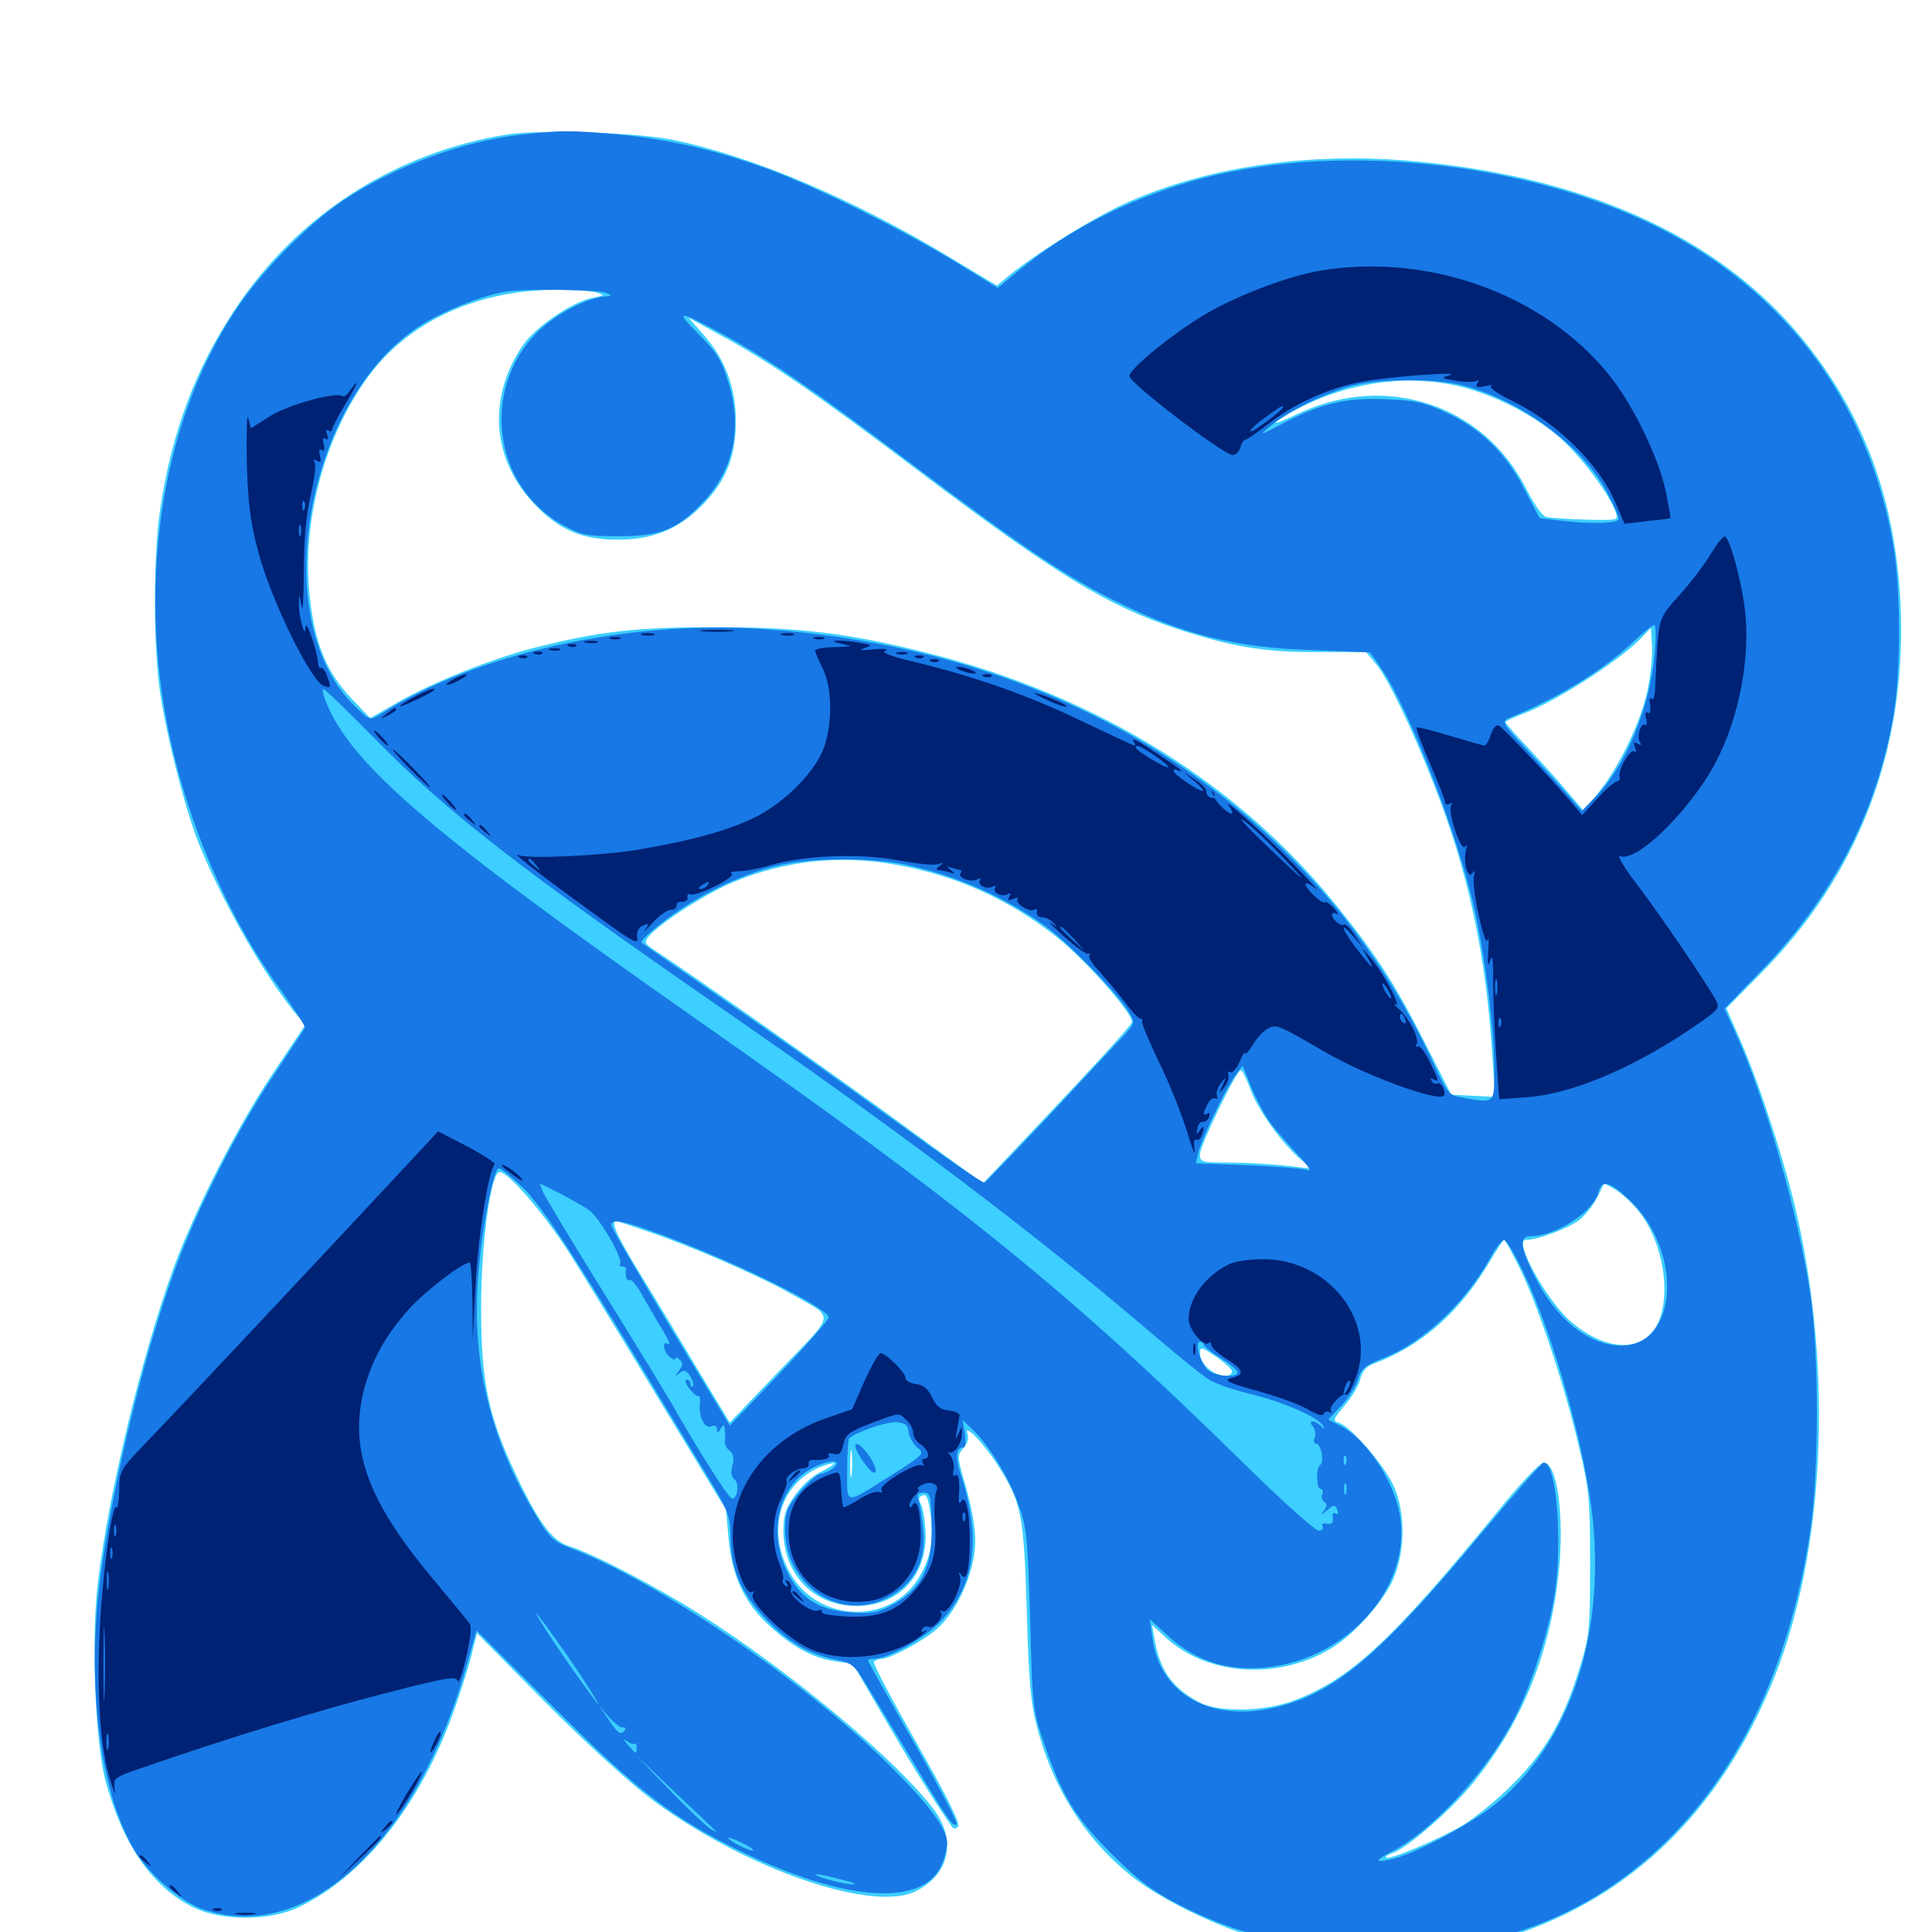 <svg xmlns="http://www.w3.org/2000/svg" viewBox="0 -1000 1000 1000">
	<path fill="#3ccfff" d="M262.891 -930.469C204.297 -921.094 153.711 -888.672 121.094 -839.062C101.172 -808.984 88.867 -776.172 83.008 -737.109C79.492 -715.039 79.297 -670.898 82.227 -646.289C84.766 -624.609 95.312 -582.617 102.539 -564.258C114.844 -533.594 136.914 -494.727 153.516 -474.805L158.008 -469.531L141.602 -444.922C123.047 -417.578 99.609 -371.289 89.062 -341.602C72.852 -296.289 56.25 -226.758 50.781 -181.836C47.07 -153.125 49.219 -97.852 54.688 -77.93C63.672 -44.922 79.102 -22.852 100.586 -12.5C115.039 -5.664 139.453 -5.664 154.297 -12.695C186.914 -28.125 215.43 -63.086 233.008 -109.18C236.719 -118.945 241.211 -133.008 243.359 -140.625L246.875 -154.688L282.031 -119.141C302.148 -98.828 325.781 -77.344 336.914 -68.945C385.156 -32.812 452.148 -9.57 474.414 -21.289C491.406 -30.078 495.117 -47.266 483.594 -63.086C464.844 -88.281 409.766 -134.375 362.305 -164.453C339.844 -178.711 307.031 -195.898 294.336 -199.805C285.547 -202.734 278.516 -212.305 266.602 -237.695C252.734 -267.188 249.023 -285.156 249.023 -323.047C249.023 -356.836 254.102 -393.359 258.594 -393.359C263.086 -393.359 281.055 -372.461 293.75 -352.93C300.781 -341.992 322.07 -307.227 341.016 -275.781L375.781 -218.555L377.148 -203.32C378.906 -183.789 385.547 -169.922 398.828 -158.008C411.133 -146.875 421.094 -141.797 432.617 -140.039L441.406 -138.867L457.422 -111.328C470.508 -88.867 482.812 -68.75 492.578 -54.688C493.555 -53.32 494.531 -53.125 495.898 -54.492C497.266 -55.859 490.43 -69.727 474.609 -97.461C461.914 -119.922 451.758 -138.867 452.344 -139.844C452.93 -140.625 454.688 -141.406 456.25 -141.406C460.742 -141.406 477.734 -150.586 484.961 -156.836C493.359 -164.258 500.977 -178.711 503.711 -192.383C506.055 -203.516 504.688 -214.648 497.656 -238.477C495.703 -245.703 495.703 -247.266 498.633 -250.391C500.781 -252.734 501.562 -255.469 500.781 -257.812C498.438 -263.867 508.789 -253.516 515.82 -242.578C528.711 -222.656 529.883 -216.992 531.445 -166.797C532.422 -129.492 533.594 -117.969 536.914 -105.469C545.117 -74.414 561.523 -48.438 584.961 -29.492C600.586 -16.797 631.25 -1.953 655.273 4.492C673.438 9.375 677.539 9.766 714.844 9.961C752.344 9.961 756.055 9.57 773.438 4.688C841.016 -14.258 890.234 -60.742 918.75 -132.617C944.141 -197.07 948.633 -287.891 930.469 -369.531C924.609 -396.094 911.523 -436.719 901.172 -460.742L893.555 -478.125L911.133 -495.898C961.719 -546.484 986.719 -611.914 983.789 -685.352C981.445 -740.82 965.039 -785.352 932.617 -825C889.062 -878.125 818.359 -909.766 726.562 -916.992C675.391 -920.898 625.195 -913.477 584.57 -895.703C567.773 -888.477 536.914 -869.336 522.07 -857.227L516.016 -852.148L491.016 -867.188C441.406 -897.07 389.453 -919.141 348.633 -927.539C330.273 -931.445 279.883 -933.008 262.891 -930.469ZM308.594 -848.633C313.086 -847.266 313.086 -847.07 306.25 -845.703C296.484 -843.945 277.148 -830.664 270.898 -821.68C252.539 -795.117 254.297 -763.477 275.391 -740.43C288.477 -725.977 300.977 -720.508 320.312 -720.703C339.062 -720.703 353.32 -726.953 366.016 -741.211C376.562 -752.93 380.859 -764.844 380.859 -782.227C380.859 -799.219 375.391 -813.867 364.648 -826.172L356.445 -835.547L372.07 -826.953C398.242 -812.891 422.461 -796.289 476.758 -755.273C546.484 -702.734 573.047 -686.523 608.984 -674.609C637.305 -665.234 654.883 -662.305 682.031 -662.5H707.031L712.109 -656.445C718.164 -649.414 731.25 -622.266 742.188 -593.945C759.961 -548.828 769.141 -506.25 772.461 -453.32L773.828 -432.227L762.5 -432.812L751.172 -433.398L738.281 -458.789C722.656 -489.648 712.695 -505.469 691.797 -531.25C640.82 -594.531 567.773 -639.844 480.469 -661.914C440.234 -672.07 414.062 -675.391 371.094 -675.391C329.492 -675.391 310.156 -673.242 276.367 -664.648C254.883 -659.18 224.609 -647.07 206.641 -636.914L191.602 -628.32L183.008 -637.305C169.336 -651.367 163.086 -666.016 160.352 -690.82C155.859 -730.469 168.555 -776.562 192.383 -807.422C213.281 -834.375 248.242 -850 288.086 -850C296.68 -850 305.859 -849.414 308.594 -848.633ZM752.93 -800.586C770.508 -796.875 791.016 -786.914 805.078 -775.391C816.016 -766.602 830.859 -747.461 835.547 -736.719C837.5 -732.031 837.305 -731.25 834.375 -731.055C826.953 -730.469 803.516 -731.641 800.195 -732.422C798.242 -733.008 793.75 -739.453 790.039 -746.875C768.164 -790.43 717.773 -807.227 672.461 -786.133C658.984 -779.688 656.445 -779.492 666.602 -785.547C692.969 -800.977 724.609 -806.641 752.93 -800.586ZM852.539 -641.797C848.828 -625.195 837.695 -602.344 826.953 -589.258L819.727 -580.273L810.742 -590.82C805.859 -596.68 796.68 -606.641 790.625 -613.281C784.375 -619.727 779.297 -625.586 779.297 -626.172C779.297 -626.758 783.398 -628.711 788.672 -630.664C805.859 -637.109 840.625 -659.57 850.586 -670.898L854.492 -675L855.078 -665.625C855.469 -660.547 854.297 -649.805 852.539 -641.797ZM463.086 -552.539C494.336 -547.07 521.875 -534.766 546.875 -515.039C561.133 -503.906 585.938 -475.977 585.938 -471.094C585.938 -469.531 566.797 -448.633 519.531 -398.828L508.789 -387.5L466.992 -417.969C432.617 -443.164 358.008 -495.703 337.891 -508.789C333.594 -511.719 333.398 -512.305 335.938 -515.43C341.602 -522.266 365.625 -537.695 379.883 -543.555C406.25 -554.492 434.375 -557.617 463.086 -552.539ZM647.07 -436.523C650.781 -426.172 662.5 -409.375 672.461 -400.586L678.711 -395.117L665.039 -396.68C657.617 -397.461 644.531 -398.242 636.328 -398.242C622.07 -398.242 621.094 -398.438 621.094 -402.539C621.094 -407.031 640.039 -446.094 642.188 -446.094C642.969 -446.094 645.117 -441.797 647.07 -436.523ZM848.047 -373.242C860.352 -358.008 865.039 -331.836 858.594 -316.211C851.562 -299.414 831.055 -299.805 811.914 -316.992C799.609 -328.516 783.398 -358.203 789.648 -358.203C796.094 -358.203 812.891 -364.648 817.969 -368.945C821.094 -371.68 825.195 -376.953 826.953 -380.664L830.273 -387.5L836.328 -384.18C839.453 -382.227 844.727 -377.344 848.047 -373.242ZM336.133 -362.305C358.008 -354.883 392.188 -340.039 408.789 -330.664C432.617 -317.188 433.203 -321.484 403.711 -290.82L377.734 -263.672L361.914 -289.844C353.32 -304.297 339.648 -327.148 331.445 -340.43C318.945 -360.938 315.82 -367.969 319.141 -367.969C319.336 -367.969 327.148 -365.43 336.133 -362.305ZM787.305 -342.188C796.68 -322.461 810.352 -281.25 817.578 -249.805C822.656 -228.516 823.047 -223.047 823.047 -190.234C823.047 -156.445 822.656 -152.93 817.578 -136.523C809.375 -109.961 800.195 -93.75 783.203 -76.758C775.195 -68.555 763.281 -58.984 756.836 -55.078C743.75 -47.461 718.945 -37.109 717.383 -38.477C716.992 -39.062 718.359 -40.039 720.703 -40.82C727.539 -42.969 748.438 -60.742 760.156 -74.414C786.719 -105.859 802.148 -142.383 806.836 -186.328C809.766 -215.234 806.055 -242.969 799.023 -242.969C797.266 -242.969 787.305 -232.617 776.367 -219.141C720.117 -150.195 698.633 -130.469 668.945 -119.531C653.711 -114.062 630.859 -113.672 621.094 -118.75C607.227 -125.977 600.781 -134.766 597.852 -150.195L596.289 -158.984L603.906 -151.953C625.195 -132.812 661.133 -130.273 688.477 -146.484C699.805 -153.125 713.672 -168.164 720.117 -180.469C727.539 -195.117 727.93 -217.578 720.898 -231.836C715.625 -242.578 699.023 -261.719 693.164 -263.477C689.648 -264.648 689.844 -265.234 696.094 -272.656C699.805 -276.953 703.516 -283.203 704.102 -286.328C705.078 -290.039 707.227 -292.773 710.547 -293.945C736.328 -303.516 756.445 -321.484 772.266 -349.023C775.391 -354.102 778.125 -358.203 778.516 -358.203C779.102 -358.203 783.008 -350.977 787.305 -342.188ZM637.695 -289.648C634.18 -284.18 621.094 -291.992 621.094 -299.609C621.094 -303.125 621.875 -302.93 629.883 -297.461C634.766 -294.141 638.281 -290.625 637.695 -289.648ZM440.82 -236.719C440.43 -233.203 440.039 -235.547 440.039 -241.992C440.039 -248.438 440.43 -251.367 440.82 -248.438C441.211 -245.508 441.211 -240.234 440.82 -236.719ZM431.055 -241.797C430.469 -241.211 427.148 -239.258 423.633 -237.5C419.922 -235.547 414.453 -230.469 411.328 -225.781C406.445 -218.945 405.469 -215.625 405.469 -207.227C405.859 -184.57 421.484 -168.75 443.359 -168.75C464.844 -168.75 479.688 -184.18 479.102 -206.25C478.906 -212.305 477.734 -219.141 476.758 -221.289C475.195 -224.023 475.391 -225.195 477.539 -225.977C479.492 -226.953 480.469 -224.609 481.641 -216.406C483.398 -201.953 481.641 -193.164 475.195 -182.812C460.742 -159.57 425.195 -160.156 410.156 -183.789C394.531 -208.398 404.883 -237.109 431.445 -242.773C431.836 -242.969 431.836 -242.383 431.055 -241.797Z"/>
	<path fill="#1878e5" d="M269.531 -930.273C238.867 -926.758 204.297 -913.867 177.734 -896.289C159.57 -884.18 135.156 -859.375 122.07 -839.648C82.031 -779.492 69.727 -691.797 90.039 -609.18C100.781 -565.43 120.508 -521.68 144.727 -488.477C152.148 -477.93 158.203 -468.75 157.812 -467.969C157.422 -467.188 149.805 -455.664 140.82 -442.188C123.047 -415.625 102.148 -374.414 90.82 -343.555C73.242 -296.094 55.273 -219.141 50.586 -171.68C45.703 -120.898 52.93 -70.508 69.336 -42.773C76.562 -30.273 93.945 -15.234 105.664 -11.523C159.18 6.25 215.82 -46.484 241.602 -138.281L246.68 -156.055L285.938 -116.992C330.273 -72.656 348.438 -58.789 383.789 -41.602C437.891 -15.43 478.125 -12.891 487.5 -34.961C489.062 -38.672 490.234 -43.75 490.234 -46.289C490.234 -53.32 480.469 -66.406 460.547 -86.133C416.016 -130.273 339.844 -181.836 294.531 -199.023C287.109 -201.758 284.18 -204.297 278.711 -213.477C253.32 -254.688 243.359 -296.875 247.852 -343.75C250 -367.773 255.664 -395.312 258.203 -395.312C259.18 -395.312 264.258 -391.211 269.727 -386.133C279.492 -377.148 294.922 -353.711 330.078 -295.703C340.039 -279.102 354.883 -254.492 363.086 -241.016C377.344 -217.578 377.93 -216.211 378.125 -203.711C378.516 -187.5 383.398 -175.977 395.703 -162.695C407.227 -150.586 417.773 -144.141 431.445 -141.211C441.211 -139.258 442.188 -138.281 448.438 -127.93C452.148 -121.875 462.305 -105.078 471.289 -90.234C490.82 -57.617 493.359 -54.102 495.117 -55.859C495.898 -56.445 485.742 -75.781 472.852 -98.438C459.766 -121.289 449.219 -140.234 449.219 -140.625C449.219 -141.016 450.781 -141.406 452.734 -141.406C459.766 -141.406 479.688 -152.734 487.5 -161.328C499.414 -174.219 504.492 -189.453 503.32 -207.812C502.734 -215.82 500.391 -227.539 498.242 -233.789C494.336 -244.727 494.531 -250.781 498.438 -250.781C499.805 -250.781 500 -253.516 499.414 -257.812L498.242 -265.039L502.93 -260.547C511.328 -252.734 521.68 -236.133 526.758 -222.266C531.445 -209.766 531.836 -205.664 533.203 -161.914C534.375 -115.82 534.57 -114.648 540.82 -96.484C549.805 -70.312 556.836 -58.789 575.977 -39.844C589.062 -26.758 596.68 -21.094 610.352 -14.062C681.641 22.461 771.68 18.555 833.984 -23.633C888.477 -60.547 923.828 -123.047 936.719 -205.859C941.602 -236.719 941.602 -299.609 936.914 -330.859C930.273 -373.438 913.672 -431.25 898.438 -465.039L892.578 -477.93L911.914 -497.852C948.633 -535.938 971.094 -579.297 979.883 -628.711C983.984 -652.344 983.984 -695.508 979.688 -719.336C966.602 -792.188 924.219 -849.219 858.398 -882.227C788.672 -917.188 688.281 -926.953 616.406 -906.055C583.203 -896.484 552.344 -880.469 528.516 -860.938L516.406 -850.977L496.094 -863.477C466.992 -881.25 422.461 -903.32 397.461 -912.5C369.922 -922.461 346.289 -927.93 319.336 -930.469C295.312 -932.617 290.43 -932.617 269.531 -930.273ZM313.477 -848.438C316.797 -847.07 316.797 -846.68 314.062 -846.68C304.492 -846.289 287.695 -837.5 278.125 -828.125C248.633 -798.438 255.273 -748.242 291.211 -728.32C300.781 -723.047 303.32 -722.461 320.312 -722.461C341.602 -722.461 350.195 -725.781 363.086 -739.258C379.492 -756.055 384.375 -777.734 377.148 -801.562C373.438 -813.672 371.094 -817.578 361.523 -827.148C348.828 -839.844 350.781 -839.648 375 -826.562C399.023 -813.281 420.312 -798.828 470.703 -760.742C529.883 -716.211 553.32 -700.391 581.445 -686.914C613.477 -671.289 641.211 -664.648 679.297 -663.477L709.18 -662.305L715.039 -653.906C729.688 -632.617 755.273 -566.016 763.477 -528.125C769.141 -501.758 773.438 -466.406 773.438 -446.875C773.438 -428.516 774.023 -428.906 757.227 -431.836C750 -433.008 749.414 -433.594 742.188 -449.219C681.25 -581.25 553.516 -664.062 394.531 -674.414C323.828 -679.102 245.703 -661.523 196.875 -630.273C191.406 -626.953 191.406 -626.953 183.594 -634.57C135.742 -681.055 160.352 -802.148 224.219 -835.352C236.914 -841.992 251.953 -847.461 261.719 -849.023C270.898 -850.586 309.57 -850.195 313.477 -848.438ZM756.836 -800.586C786.914 -792.969 818.945 -769.336 831.836 -745.117C835.156 -738.867 837.891 -732.617 837.891 -731.445C837.891 -729.102 823.438 -728.516 807.031 -730.664L796.875 -731.836L788.867 -747.07C779.297 -765.625 766.406 -778.125 748.438 -786.523C737.5 -791.602 732.422 -792.773 717.578 -793.359C696.875 -794.336 683.594 -791.211 664.062 -780.859C651.367 -774.219 651.367 -774.219 657.812 -779.688C666.406 -787.109 686.914 -797.07 700.781 -800.586C715.82 -804.102 742.773 -804.102 756.836 -800.586ZM856.445 -661.523C853.906 -633.203 841.211 -602.93 825.195 -586.914L818.75 -580.273L812.109 -587.891C808.594 -591.992 799.219 -602.344 791.211 -610.938C777.148 -626.172 776.953 -626.562 781.445 -628.516C805.664 -638.281 829.102 -652.734 844.531 -666.992C850 -672.266 855.273 -676.367 856.25 -676.562C857.031 -676.562 857.227 -669.727 856.445 -661.523ZM193.359 -618.359C230.469 -580.273 269.336 -550.195 374.023 -477.734C466.406 -413.867 534.57 -362.305 592.773 -312.695C607.812 -299.805 622.656 -287.695 625.781 -285.938C628.711 -283.984 638.672 -280.469 647.852 -278.32C665.039 -274.023 682.227 -266.406 684.766 -262.109C685.938 -260.156 685.547 -259.961 683.398 -262.109C679.883 -265.234 676.758 -265.039 679.492 -261.719C680.664 -260.352 681.25 -257.617 680.469 -255.859C679.883 -254.102 680.078 -252.734 681.25 -252.734C683.789 -252.734 685.547 -243.164 683.398 -241.797C681.055 -240.43 681.25 -229.297 683.594 -229.297C684.57 -229.297 684.961 -228.125 684.375 -226.562C683.789 -225 684.375 -223.242 685.547 -222.461C687.109 -221.484 686.914 -220.312 685.156 -217.969C683.203 -215.234 683.594 -215.43 686.719 -218.164C690.43 -221.289 691.016 -221.289 692.188 -218.555C692.773 -216.602 692.578 -215.82 691.211 -216.602C690.039 -217.383 689.453 -216.406 689.844 -214.453C690.234 -211.719 689.453 -210.938 686.719 -211.328C684.57 -211.719 683.789 -211.133 684.57 -209.961C685.156 -208.789 684.375 -207.812 682.422 -207.812C680.664 -207.812 662.695 -223.828 642.773 -243.555C553.125 -331.445 499.023 -375.391 360.156 -472.656C225.195 -567.188 182.227 -603.711 168.945 -636.133C167.383 -640.039 166.602 -643.359 167.383 -643.359C168.164 -643.359 179.883 -632.031 193.359 -618.359ZM468.164 -552.539C494.336 -547.07 518.75 -536.328 540.234 -521.289C552.734 -512.305 578.906 -485.547 584.375 -475.977C587.695 -470.312 587.5 -470.312 580.469 -462.695C576.367 -458.398 559.18 -440.039 542.188 -421.68C525 -403.516 510.352 -388.281 509.57 -387.891C508.594 -387.5 487.5 -402.148 462.5 -420.312C437.5 -438.477 398.047 -466.406 375 -482.227C351.953 -498.242 332.617 -511.523 332.031 -512.109C331.445 -512.5 334.18 -515.43 337.891 -518.555C357.031 -534.766 382.422 -547.656 405.078 -552.539C421.094 -556.055 451.758 -556.055 468.164 -552.539ZM657.422 -418.945C660.352 -415.039 666.797 -407.617 671.68 -402.344C677.344 -396.484 679.102 -393.359 676.758 -394.336C674.609 -395.117 660.742 -396.289 645.898 -396.875L618.945 -397.852L620.117 -402.93C621.68 -409.961 633.789 -435.352 638.867 -442.578L643.164 -448.438L647.656 -437.305C650.195 -431.055 654.688 -422.852 657.422 -418.945ZM304.883 -373.633C310.352 -369.727 323.047 -347.852 320.898 -345.703C320.312 -345.117 320.703 -344.531 321.875 -344.531C323.242 -344.531 324.023 -343.945 324.023 -343.164C323.438 -339.453 324.414 -336.523 325.977 -337.5C326.758 -338.086 329.883 -334.375 332.617 -329.297C335.547 -324.219 340.039 -316.211 342.969 -311.523C345.898 -306.836 347.266 -303.516 345.898 -304.297C342.578 -306.445 343.164 -300.586 346.68 -297.656C348.242 -296.289 349.609 -295.898 349.609 -296.875C349.609 -297.656 350.586 -297.461 351.953 -296.094C353.516 -294.531 353.516 -293.164 351.367 -290.43C349.023 -287.305 349.023 -287.109 351.562 -289.258C354.102 -291.211 355.078 -290.82 357.227 -287.695C358.594 -285.352 359.18 -283.008 358.594 -282.422C358.008 -281.836 357.422 -282.422 357.422 -283.594C357.422 -284.961 356.445 -285.938 355.469 -285.938C354.297 -285.938 354.883 -283.789 356.836 -281.25C358.789 -278.711 360.938 -276.953 361.523 -277.344C362.109 -277.734 362.5 -275.977 362.305 -273.633C361.523 -266.797 364.648 -260.352 368.164 -261.719C369.922 -262.5 371.094 -261.914 371.094 -260.352C371.094 -258.203 371.68 -258.203 373.047 -260.547C374.609 -263.086 375 -262.891 375.195 -259.57C375.391 -257.422 375.391 -254.688 375.195 -253.516C375 -252.344 376.172 -250.195 377.734 -249.023C379.688 -247.461 380.078 -245.117 379.102 -241.406C378.125 -237.891 378.516 -235.547 380.273 -234.18C383.008 -232.031 381.445 -222.852 378.516 -224.609C376.172 -226.172 363.086 -246.68 350.586 -268.359C345.508 -277.539 327.93 -306.055 311.914 -331.836C295.898 -357.617 282.031 -380.664 281.055 -383.008L279.297 -387.5L289.648 -382.422C295.117 -379.492 302.148 -375.586 304.883 -373.633ZM842.773 -379.492C871.289 -353.32 868.945 -303.516 839.258 -303.516C821.875 -303.516 804.102 -318.164 792.969 -342.188C786.719 -355.273 786.523 -360.156 792.383 -360.156C805.273 -360.156 824.805 -372.852 827.344 -382.812C829.102 -389.453 832.812 -388.672 842.773 -379.492ZM343.945 -360.352C382.031 -346.094 427.539 -323.633 428.906 -318.164C429.297 -317.188 417.773 -304.102 403.516 -289.062L377.734 -262.109L347.07 -312.891C330.273 -340.82 316.406 -364.648 316.406 -365.82C316.406 -369.531 323.047 -368.164 343.945 -360.352ZM788.672 -341.211C804.492 -307.812 820.508 -250.195 824.414 -213.867C830.664 -152.734 812.305 -98.047 775 -66.992C762.891 -56.836 735.156 -41.797 721.875 -38.086C711.328 -35.352 710.742 -36.719 720.312 -41.602C740.234 -51.758 766.992 -80.078 781.836 -106.836C791.211 -123.438 801.953 -155.664 804.883 -176.172C808.789 -204.492 805.469 -242.969 799.023 -242.969C798.047 -242.969 782.812 -225.586 765.234 -204.492C717.188 -146.875 693.945 -126.367 666.406 -117.969C630.078 -106.641 600.586 -121.094 596.484 -152.148L595.117 -161.914L604.297 -153.516C619.727 -139.258 637.891 -134.18 659.766 -137.5C700.781 -144.141 731.055 -180.859 724.414 -216.602C721.094 -233.984 707.422 -254.688 694.336 -261.719L687.5 -265.234L694.141 -272.266C697.656 -275.977 701.758 -282.227 702.93 -285.938C704.688 -291.797 706.641 -293.359 716.211 -297.07C736.523 -305.078 758.398 -325.586 771.289 -348.828C774.023 -353.906 777.344 -358.203 778.516 -358.203C779.688 -358.203 784.18 -350.586 788.672 -341.211ZM623.047 -304.102C623.047 -303.125 626.953 -300 631.836 -297.07C636.719 -293.945 640.625 -290.625 640.625 -289.648C640.625 -286.523 627.734 -287.695 624.609 -291.406C620.898 -295.703 618.359 -305.469 621.094 -305.469C622.07 -305.469 623.047 -304.883 623.047 -304.102ZM373.047 -264.258C373.047 -265.234 372.266 -266.797 371.094 -267.383C370.117 -267.969 369.141 -267.773 369.141 -266.602C369.141 -265.625 370.117 -264.062 371.094 -263.477C372.266 -262.891 373.047 -263.086 373.047 -264.258ZM470.312 -258.594C470.703 -255.859 472.852 -252.344 475 -250.586C478.711 -247.656 478.125 -247.07 461.523 -236.523C436.719 -220.898 438.477 -220.703 438.477 -238.867C438.477 -247.461 439.062 -254.883 439.453 -255.469C442.773 -258.594 458.789 -264.258 463.867 -263.867C468.555 -263.477 469.922 -262.5 470.312 -258.594ZM696.68 -242.578C696.094 -241.016 695.508 -241.602 695.508 -243.75C695.312 -245.898 695.898 -247.07 696.484 -246.289C697.07 -245.703 697.266 -243.945 696.68 -242.578ZM430.664 -239.648C428.516 -238.281 425.977 -237.109 424.805 -237.109C422.07 -237.109 411.523 -225.977 408.398 -220.117C405.078 -213.672 405.859 -200 409.961 -191.211C418.555 -172.656 438.672 -164.258 456.445 -171.68C471.875 -178.125 479.492 -190.82 477.93 -207.617C477.344 -213.672 476.367 -220.508 475.586 -223.047C474.414 -226.562 475 -227.344 477.93 -227.344C481.641 -227.344 481.836 -225.781 482.227 -210.742C482.812 -188.281 476.758 -176.953 460.156 -168.359C453.906 -165.234 450 -164.648 440.039 -165.43C423.633 -166.602 414.258 -172.852 407.422 -186.523C396.875 -208.008 403.516 -232.617 422.266 -241.016C431.055 -244.922 436.523 -244.141 430.664 -239.648ZM684.961 -232.812C685.352 -233.984 685.352 -236.328 684.961 -237.695C684.375 -238.867 683.984 -237.891 683.984 -235.156C683.984 -232.422 684.375 -231.445 684.961 -232.812ZM696.68 -226.953C696.094 -225.586 695.703 -226.562 695.703 -229.297C695.703 -232.031 696.094 -233.008 696.68 -231.836C697.07 -230.469 697.07 -228.125 696.68 -226.953ZM695.312 -220.508C695.312 -221.68 694.336 -223.828 693.359 -225.391C692.383 -226.953 691.406 -227.539 691.406 -226.367C691.406 -225.391 692.383 -223.047 693.359 -221.484C694.336 -219.922 695.312 -219.531 695.312 -220.508ZM295.703 -140.039C303.906 -127.93 310.156 -117.969 309.766 -117.969C308.789 -117.969 286.523 -149.609 280.273 -159.961C273.047 -171.484 280.859 -161.523 295.703 -140.039ZM322.461 -105.859C323.633 -106.055 324.023 -105.469 323.242 -104.297C321.484 -101.562 319.336 -103.125 314.453 -110.742L310.156 -116.992L315.234 -111.133C318.164 -108.008 321.289 -105.469 322.461 -105.859ZM328.516 -97.461C328.906 -98.047 329.492 -97.07 329.492 -95.508C329.492 -91.797 329.492 -91.797 325 -96.875C322.656 -99.609 322.461 -100.391 324.414 -98.828C326.172 -97.656 327.93 -96.875 328.516 -97.461ZM371.094 -51.758C371.68 -51.367 370.312 -51.953 368.164 -53.125C366.016 -54.297 356.445 -63.281 346.68 -73.438L329.102 -91.602L349.609 -72.07C360.938 -61.328 370.508 -52.344 371.094 -51.758ZM389.844 -42.188C388.867 -41.406 376.953 -47.266 376.953 -48.633C376.953 -49.219 380.078 -48.047 383.789 -46.289C387.5 -44.531 390.234 -42.773 389.844 -42.188ZM402.344 -37.891C400.781 -38.867 398.633 -39.844 397.461 -39.844C396.484 -39.844 396.875 -38.867 398.438 -37.891C400 -36.914 402.344 -35.938 403.32 -35.938C404.492 -35.938 403.906 -36.914 402.344 -37.891ZM412.109 -33.984C410.547 -34.961 408.398 -35.938 407.227 -35.938C406.25 -35.938 406.641 -34.961 408.203 -33.984C409.766 -33.008 412.109 -32.031 413.086 -32.031C414.258 -32.031 413.672 -33.008 412.109 -33.984ZM435.547 -27.148C441.406 -25.781 444.141 -24.609 441.406 -24.609C436.719 -24.609 418.945 -29.492 422.852 -29.883C424.023 -29.883 429.688 -28.711 435.547 -27.148ZM462.5 -22.852C465.43 -23.242 462.891 -23.633 457.031 -23.633C451.172 -23.633 448.633 -23.242 451.758 -22.852C454.688 -22.461 459.375 -22.461 462.5 -22.852ZM444.727 -246.68C446.68 -243.359 449.414 -239.844 450.781 -238.672C454.883 -235.156 453.516 -241.797 449.023 -247.656C443.555 -254.688 440.43 -254.102 444.727 -246.68Z"/>
	<path fill="#002274" d="M683.594 -859.961C667.383 -857.227 642.383 -847.852 625.781 -838.477C608.984 -828.906 585.156 -809.766 584.57 -805.469C583.984 -802.148 633.398 -764.453 638.086 -764.453C639.648 -764.453 641.406 -766.211 641.992 -768.359C642.578 -770.508 643.75 -772.266 644.336 -772.266C645.117 -772.266 650.586 -775.977 656.641 -780.664C670.117 -791.211 687.5 -799.023 704.492 -802.344C718.359 -805.078 758.594 -808.008 750 -805.664C745.703 -804.492 746.094 -804.102 753.516 -802.93C758.203 -802.148 762.891 -802.148 764.062 -802.734C765.43 -803.711 765.625 -803.125 764.648 -801.562C763.477 -799.609 764.453 -799.219 768.75 -800.195C771.875 -800.781 773.242 -800.977 771.875 -800.195C770.312 -799.609 774.609 -796.484 782.617 -792.578C805.859 -781.25 828.125 -759.375 836.328 -739.453L840.82 -728.906L852.539 -730.273C858.984 -730.859 864.453 -731.641 864.648 -731.836C864.844 -732.031 863.672 -738.477 862.109 -745.898C858.594 -763.086 844.922 -791.211 832.422 -806.445C798.633 -847.852 739.453 -869.141 683.594 -859.961ZM738.867 -808.008C741.211 -808.398 739.258 -808.789 734.375 -808.789C729.492 -808.789 727.539 -808.398 730.078 -808.008C732.422 -807.617 736.328 -807.617 738.867 -808.008ZM711.523 -806.055C712.695 -806.641 711.719 -807.031 708.984 -807.031C706.25 -807.031 705.273 -806.641 706.641 -806.055C707.812 -805.664 710.156 -805.664 711.523 -806.055ZM664.062 -789.258C664.062 -787.695 648.047 -775.781 647.266 -776.758C646.68 -777.148 650 -780.469 654.688 -783.789C662.695 -789.648 664.062 -790.43 664.062 -789.258ZM181.055 -797.656C179.492 -795.508 177.93 -794.336 177.344 -794.922C174.609 -797.461 149.414 -790.625 140.039 -784.766L129.883 -778.32L128.516 -783.594C127.734 -786.523 127.539 -776.562 127.734 -761.523C128.32 -739.844 129.492 -730.078 133.594 -714.648C139.844 -690.43 160.938 -647.266 167.383 -645.117C171.289 -643.75 171.484 -643.945 169.531 -649.414C168.555 -652.539 166.992 -654.688 166.211 -654.297C165.43 -653.711 164.844 -654.883 164.648 -656.641C164.258 -662.891 158.594 -679.492 158.203 -675.586C157.812 -672.266 157.617 -672.461 156.25 -676.562C155.469 -679.297 154.688 -684.18 154.688 -687.305C154.883 -692.773 154.883 -692.773 156.055 -686.328C156.641 -682.617 157.227 -690.43 157.227 -703.906C157.227 -720.312 158.398 -733.203 160.742 -743.359C162.695 -751.758 163.672 -759.57 162.891 -760.742C161.914 -762.305 162.305 -762.5 164.062 -761.523C166.016 -760.352 166.406 -760.938 165.625 -764.062C164.844 -766.797 165.234 -767.969 166.602 -766.992C167.773 -766.211 168.164 -767.383 167.578 -769.922C166.797 -772.656 167.188 -773.828 168.555 -772.852C169.922 -772.07 170.117 -772.852 169.336 -775C168.555 -776.953 168.75 -777.93 169.922 -777.148C171.094 -776.562 171.875 -776.758 171.875 -777.539C171.875 -778.516 174.805 -784.375 178.516 -790.43C185.156 -801.367 186.523 -805.469 181.055 -797.656ZM157.617 -736.719C157.031 -735.156 156.445 -735.742 156.445 -737.891C156.25 -740.039 156.836 -741.211 157.422 -740.43C158.008 -739.844 158.203 -738.086 157.617 -736.719ZM155.664 -723.047C155.078 -721.68 154.688 -722.656 154.688 -725.391C154.688 -728.125 155.078 -729.102 155.664 -727.93C156.055 -726.562 156.055 -724.219 155.664 -723.047ZM885.352 -713.086C882.031 -707.422 874.609 -697.852 868.945 -691.602C858.008 -679.297 858.398 -680.859 856.836 -646.094C856.641 -640.039 855.859 -636.914 854.883 -638.281C853.906 -639.453 853.516 -638.281 854.102 -635.156C854.492 -631.836 854.102 -630.273 852.93 -631.055C851.758 -631.836 851.367 -630.664 851.953 -628.125C852.734 -625.781 852.344 -624.219 851.562 -624.805C849.219 -626.172 847.07 -618.555 848.828 -615.82C849.805 -614.258 849.414 -614.062 847.656 -615.039C845.703 -616.211 845.312 -615.82 846.289 -613.281C847.07 -611.328 846.875 -610.352 845.703 -611.133C843.75 -612.305 837.5 -601.758 838.281 -598.047C838.672 -596.68 838.086 -595.703 836.914 -595.508C835.938 -595.508 831.25 -591.602 826.953 -586.914L818.945 -578.125L812.305 -585.938C801.367 -598.633 778.516 -622.656 776.172 -624.219C774.609 -625.195 773.047 -623.633 771.68 -619.922C770.703 -616.602 769.141 -614.062 768.359 -614.062C767.773 -614.062 759.766 -616.406 750.586 -619.141C741.602 -621.875 733.789 -623.828 733.203 -623.438C732.812 -623.047 735.938 -614.453 740.234 -604.688C744.531 -594.727 748.047 -585.742 748.047 -584.57C748.047 -583.594 749.023 -583.203 750.391 -583.984C751.758 -584.766 751.953 -584.57 751.172 -583.203C749.023 -579.883 756.25 -558.789 758.398 -561.719C759.375 -563.477 759.57 -562.695 758.789 -559.961C757.227 -553.906 759.766 -544.531 762.109 -548.047C763.477 -549.805 763.672 -549.414 762.891 -546.68C762.305 -544.531 763.281 -535.156 765.43 -526.172C767.578 -516.406 769.336 -511.133 769.922 -513.477C770.508 -515.625 770.703 -513.086 770.312 -507.617C769.922 -500.391 770.117 -499.219 771.289 -502.734C772.461 -506.25 772.852 -504.102 772.852 -494.922C772.656 -487.891 773.438 -470.703 774.219 -456.641L775.977 -431.055L789.844 -432.031C812.695 -433.594 843.555 -446.289 874.414 -466.992C889.258 -476.953 890.43 -478.125 888.281 -482.031C883.984 -490.234 858.789 -527.148 847.07 -542.578C840.234 -551.367 836.719 -557.617 838.672 -556.836C846.68 -553.711 871.289 -577.148 885.352 -600.586C898.633 -623.047 905.664 -654.492 903.516 -680.859C902.344 -695.508 895.898 -720.312 892.969 -722.266C891.992 -722.852 888.672 -718.555 885.352 -713.086ZM774.805 -485.742C774.219 -483.789 773.828 -485.352 773.828 -489.062C773.828 -492.773 774.219 -494.336 774.805 -492.578C775.195 -490.625 775.195 -487.5 774.805 -485.742ZM776.758 -469.141C776.172 -467.578 775.586 -468.164 775.586 -470.312C775.391 -472.461 775.977 -473.633 776.562 -472.852C777.148 -472.266 777.344 -470.508 776.758 -469.141ZM363.867 -673.242C359.766 -673.633 363.086 -674.023 371.094 -674.023C379.102 -674.023 382.422 -673.633 378.516 -673.242C374.414 -672.852 367.773 -672.852 363.867 -673.242ZM332.617 -671.289C330.664 -671.875 331.836 -672.266 334.961 -672.266C338.281 -672.266 339.648 -671.875 338.477 -671.289C337.109 -670.898 334.375 -670.898 332.617 -671.289ZM404.883 -671.289C402.93 -671.875 404.102 -672.266 407.227 -672.266C410.547 -672.266 411.914 -671.875 410.742 -671.289C409.375 -670.898 406.641 -670.898 404.883 -671.289ZM316.016 -669.336C314.648 -669.922 315.625 -670.312 318.359 -670.312C321.094 -670.312 322.07 -669.922 320.898 -669.336C319.531 -668.945 317.188 -668.945 316.016 -669.336ZM421.484 -669.336C420.117 -669.922 421.094 -670.312 423.828 -670.312C426.562 -670.312 427.539 -669.922 426.367 -669.336C425 -668.945 422.656 -668.945 421.484 -669.336ZM303.32 -667.383C301.367 -667.969 302.539 -668.359 305.664 -668.359C308.984 -668.359 310.352 -667.969 309.18 -667.383C307.812 -666.992 305.078 -666.992 303.32 -667.383ZM435.547 -666.797C441.992 -665.43 441.602 -665.43 432.227 -665.039C426.562 -665.039 421.875 -664.062 421.875 -663.281C421.875 -662.5 423.633 -658.398 425.781 -654.102C430.664 -644.531 431.055 -626.367 426.562 -613.281C422.461 -601.172 406.641 -584.961 391.211 -577.148C377.344 -570.312 358.789 -565.039 331.055 -560.352C311.914 -557.031 272.656 -555.273 268.359 -557.422C263.672 -559.766 279.297 -547.461 302.539 -530.664C326.172 -513.281 330.273 -510.742 329.883 -514.062C329.297 -517.773 330.273 -519.922 333.203 -521.094C335.938 -522.266 336.133 -521.875 333.984 -518.945C332.617 -516.992 334.375 -518.555 337.695 -522.266C341.016 -525.977 345.312 -529.102 347.266 -529.102C349.023 -529.102 350.391 -530.078 350.195 -531.25C350 -532.617 351.172 -533.398 353.125 -533.203C354.883 -533.203 356.25 -534.18 355.859 -535.547C355.664 -537.109 356.25 -537.695 357.227 -537.109C358.203 -536.328 364.062 -538.281 369.922 -541.211C375.977 -544.141 379.883 -547.07 378.711 -547.852C377.539 -548.438 379.102 -549.023 382.227 -549.023C385.156 -549.023 392.969 -550.391 399.414 -552.344C417.188 -557.422 445.117 -558.398 465.039 -554.688C474.414 -552.93 483.594 -551.953 485.547 -552.734C488.672 -553.711 488.672 -553.516 486.328 -551.758C484.57 -550.586 484.375 -549.609 485.742 -549.609C486.914 -549.609 489.648 -549.023 491.602 -548.438C494.531 -547.461 494.727 -547.656 492.188 -549.609C489.648 -551.562 489.844 -551.758 492.773 -550.781C494.727 -550.195 496.875 -549.609 497.266 -549.609C497.852 -549.609 497.852 -548.828 497.07 -547.852C495.703 -545.508 503.125 -542.969 506.055 -544.922C507.422 -545.703 507.812 -545.508 507.227 -544.336C505.664 -541.797 511.133 -539.258 514.062 -541.211C515.234 -541.797 515.625 -541.406 515.039 -540.43C513.477 -537.891 518.945 -535.352 521.875 -537.305C523.242 -538.086 523.438 -537.5 522.461 -535.938C521.289 -533.984 521.68 -533.594 524.609 -534.766C526.562 -535.547 527.539 -535.547 526.758 -534.766C524.805 -532.812 532.812 -527.539 535.156 -529.102C536.328 -529.883 536.914 -529.297 536.719 -527.734C536.328 -526.367 537.695 -525.195 539.453 -525.195C541.406 -525.195 543.945 -523.828 545.312 -522.266C547.461 -519.922 547.266 -519.922 543.945 -522.266C541.797 -523.633 544.922 -520.508 550.781 -515.234C556.641 -509.961 562.305 -505.859 563.477 -506.25C564.453 -506.641 564.844 -506.25 563.867 -505.469C563.086 -504.688 565.43 -500.781 569.141 -497.07C572.656 -493.164 578.711 -485.938 582.617 -480.859C586.328 -475.781 589.844 -472.266 590.43 -472.656C591.016 -473.242 591.406 -472.461 591.211 -471.094C591.016 -469.727 595.117 -460.156 600 -450C605.078 -439.844 611.328 -424.023 614.258 -414.844C616.992 -405.664 618.75 -401.172 618.359 -404.688C617.773 -408.203 617.969 -410.742 618.945 -410.156C619.922 -409.57 621.289 -410.352 621.875 -412.109C623.633 -416.797 623.242 -418.164 620.898 -414.844C619.336 -412.5 619.141 -412.695 619.727 -415.82C620.117 -417.969 621.289 -419.531 622.461 -419.336C623.633 -419.141 625.195 -420.117 625.781 -421.875C626.367 -423.438 626.172 -424.219 625 -423.633C622.461 -422.07 622.461 -423.828 625.195 -428.711C626.172 -430.859 627.93 -432.031 628.906 -431.445C630.078 -430.859 630.273 -431.445 629.883 -432.812C629.297 -434.375 630.273 -437.109 631.836 -439.258C634.766 -442.969 634.961 -442.969 632.812 -438.281C630.664 -433.594 630.859 -433.594 633.789 -437.305C635.352 -439.453 636.328 -442.188 635.742 -443.75C635.352 -445.117 635.742 -445.703 636.719 -445.117C637.891 -444.336 640.039 -446.875 641.602 -450.391C643.164 -453.906 644.336 -456.055 644.531 -454.883C644.531 -453.906 646.289 -455.664 648.438 -459.18C650.391 -462.5 653.906 -466.406 656.25 -467.578C660.742 -469.922 660.938 -469.922 686.523 -455.078C707.227 -443.164 743.945 -429.688 747.266 -432.812C748.828 -434.375 745.898 -440.234 744.141 -439.258C743.164 -438.672 741.797 -439.258 741.016 -440.43C740.234 -441.992 740.43 -442.188 741.797 -441.406C745.117 -439.453 744.727 -440.82 739.844 -450.781C737.5 -455.664 734.766 -458.984 733.789 -458.398C732.617 -457.812 732.422 -458.203 733.203 -459.375C734.961 -462.109 729.297 -473.242 723.828 -477.93C721.68 -479.883 720.898 -480.859 722.461 -480.078C725.586 -478.516 715.82 -496.68 709.375 -504.297L704.883 -509.57L708.203 -503.711C712.305 -496.68 709.961 -498.828 701.562 -509.766C694.141 -519.531 693.164 -523.828 700.391 -515.43L705.469 -509.57L701.172 -516.016C698.828 -519.531 696.289 -522.07 695.703 -521.484C694.336 -520.117 689.453 -524.023 689.453 -526.562C689.453 -527.539 690.625 -527.734 691.992 -526.953C693.164 -526.172 692.578 -527.344 690.625 -529.688C688.477 -532.031 686.328 -533.594 685.938 -533.008C684.57 -531.641 675.781 -539.844 675.781 -542.383C675.781 -543.555 678.125 -542.383 681.25 -539.844C684.18 -537.109 679.102 -542.773 669.922 -552.344C654.297 -568.555 630.664 -589.648 636.523 -582.227C637.891 -580.469 638.281 -578.906 637.305 -578.906C634.961 -578.906 627.539 -586.719 628.516 -588.086C628.906 -588.672 628.516 -589.648 627.734 -590.234C626.953 -591.016 626.953 -590.43 627.93 -588.867C628.906 -587.109 628.516 -586.523 626.758 -587.109C625.195 -587.695 624.219 -589.062 624.414 -590.234C624.805 -591.406 622.07 -594.336 618.555 -596.484L612.305 -600.781L618.164 -595.703C621.484 -592.969 623.438 -590.625 622.461 -590.625C620.117 -590.625 607.422 -599.219 607.422 -600.977C607.422 -601.953 608.398 -601.953 609.375 -601.367C610.547 -600.781 611.328 -600.586 611.328 -600.977C611.328 -601.758 607.031 -604.688 590.82 -615.234C587.695 -617.188 585.742 -617.773 586.523 -616.602C587.5 -615.234 587.695 -614.062 587.305 -614.062C586.719 -614.062 574.609 -619.727 560.352 -626.562C532.422 -640.039 505.078 -649.609 474.023 -657.227C460.547 -660.352 455.859 -662.305 458.398 -663.281C460.352 -664.062 457.617 -664.453 452.148 -663.867C445.703 -663.281 444.141 -663.477 447.266 -664.453C451.758 -666.016 451.562 -666.211 444.336 -667.383C433.984 -669.141 426.758 -668.555 435.547 -666.797ZM597.656 -608.984C601.953 -606.055 605.078 -603.32 604.688 -602.93C603.711 -601.953 587.891 -611.523 587.891 -613.086C587.891 -614.844 590.039 -614.062 597.656 -608.984ZM663.086 -557.227C679.883 -539.648 676.367 -542.383 654.297 -563.477C645.117 -572.266 640.43 -577.539 643.555 -575.391C646.875 -573.242 655.664 -565.039 663.086 -557.227ZM440.039 -559.961C442.383 -560.352 440.43 -560.742 435.547 -560.742C430.664 -560.742 428.711 -560.352 431.25 -559.961C433.594 -559.57 437.5 -559.57 440.039 -559.961ZM463.477 -558.008C464.648 -558.594 463.672 -558.984 460.938 -558.984C458.203 -558.984 457.227 -558.594 458.594 -558.008C459.766 -557.617 462.109 -557.617 463.477 -558.008ZM472.07 -556.25C472.852 -556.836 471.68 -557.422 469.531 -557.227C467.383 -557.227 466.797 -556.641 468.359 -556.055C469.727 -555.469 471.484 -555.664 472.07 -556.25ZM277.539 -552.148C280.078 -549.023 279.883 -548.828 276.953 -551.367C273.633 -553.906 272.656 -555.469 274.219 -555.469C274.609 -555.469 276.172 -553.906 277.539 -552.148ZM366.211 -541.797C365.625 -540.82 363.867 -539.844 362.695 -539.844C361.328 -539.844 361.523 -540.625 363.281 -541.797C366.992 -544.141 367.773 -544.141 366.211 -541.797ZM688.477 -530.078C687.891 -531.25 686.914 -532.031 686.328 -532.031C685.938 -532.031 685.547 -531.25 685.547 -530.078C685.547 -529.102 686.523 -528.125 687.695 -528.125C688.672 -528.125 689.062 -529.102 688.477 -530.078ZM555.859 -514.062L561.523 -507.617L555.273 -513.281C549.219 -518.75 547.852 -520.312 549.414 -520.312C549.805 -520.312 552.539 -517.383 555.859 -514.062ZM718.75 -487.109C719.922 -484.961 720.312 -483.203 719.922 -483.203C719.336 -483.203 717.969 -484.961 716.797 -487.109C715.625 -489.258 715.234 -491.016 715.625 -491.016C716.211 -491.016 717.578 -489.258 718.75 -487.109ZM727.344 -472.266C727.93 -470.703 727.734 -469.922 726.562 -470.508C725.391 -471.094 724.609 -472.461 724.609 -473.633C724.609 -476.367 725.977 -475.781 727.344 -472.266ZM294.531 -665.43C292.969 -666.016 293.555 -666.602 295.703 -666.602C297.852 -666.797 299.023 -666.211 298.242 -665.625C297.656 -665.039 295.898 -664.844 294.531 -665.43ZM284.766 -663.477C283.398 -664.062 284.375 -664.453 287.109 -664.453C289.844 -664.453 290.82 -664.062 289.648 -663.477C288.281 -663.086 285.938 -663.086 284.766 -663.477ZM276.953 -661.523C275.391 -662.109 275.977 -662.695 278.125 -662.695C280.273 -662.891 281.445 -662.305 280.664 -661.719C280.078 -661.133 278.32 -660.938 276.953 -661.523ZM464.453 -661.523C463.086 -662.109 464.062 -662.5 466.797 -662.5C469.531 -662.5 470.508 -662.109 469.336 -661.523C467.969 -661.133 465.625 -661.133 464.453 -661.523ZM269.141 -659.57C267.578 -660.156 268.164 -660.742 270.312 -660.742C272.461 -660.938 273.633 -660.352 272.852 -659.766C272.266 -659.18 270.508 -658.984 269.141 -659.57ZM474.219 -659.57C472.656 -660.156 473.242 -660.742 475.391 -660.742C477.539 -660.938 478.711 -660.352 477.93 -659.766C477.344 -659.18 475.586 -658.984 474.219 -659.57ZM482.031 -657.617C480.469 -658.203 481.055 -658.789 483.203 -658.789C485.352 -658.984 486.523 -658.398 485.742 -657.812C485.156 -657.227 483.398 -657.031 482.031 -657.617ZM497.07 -653.125C499.219 -652.148 502.344 -651.367 503.906 -651.367C505.664 -651.367 505.469 -652.148 502.93 -653.125C500.781 -654.102 497.656 -654.883 496.094 -654.883C494.336 -654.883 494.531 -654.102 497.07 -653.125ZM234.375 -648.242C231.641 -646.68 230.469 -645.508 231.445 -645.508C232.617 -645.508 235.547 -646.68 238.281 -648.242C241.016 -649.805 242.383 -650.977 241.211 -650.977C240.234 -650.977 237.109 -649.805 234.375 -648.242ZM509.375 -649.805C507.812 -650.391 508.398 -650.977 510.547 -650.977C512.695 -651.172 513.867 -650.586 513.086 -650C512.5 -649.414 510.742 -649.219 509.375 -649.805ZM214.453 -639.258C210.352 -637.109 207.031 -634.961 207.031 -634.57C207.031 -633.594 222.461 -640.82 224.414 -642.578C226.758 -644.727 220.898 -642.773 214.453 -639.258ZM542.773 -637.305C547.461 -635.156 551.758 -633.789 552.148 -634.375C552.93 -635.156 537.891 -641.406 535.547 -641.211C534.766 -641.211 538.086 -639.453 542.773 -637.305ZM200 -630.469C196.484 -627.734 196.484 -627.539 200.781 -629.688C203.125 -630.859 205.078 -632.227 205.078 -632.617C205.078 -634.18 204.102 -633.789 200 -630.469ZM196.289 -617.969C198.242 -615.82 200.195 -614.062 200.781 -614.062C201.367 -614.062 200.195 -615.82 198.242 -617.969C196.289 -620.117 194.336 -621.875 193.75 -621.875C193.164 -621.875 194.336 -620.117 196.289 -617.969ZM211.914 -602.344C217.188 -597.07 221.875 -592.578 222.461 -592.578C223.047 -592.578 219.141 -597.07 213.867 -602.344C208.594 -607.812 203.906 -612.109 203.32 -612.109C202.734 -612.109 206.641 -607.812 211.914 -602.344ZM231.445 -584.766C233.398 -582.617 235.352 -580.859 235.938 -580.859C236.523 -580.859 235.352 -582.617 233.398 -584.766C231.445 -586.914 229.492 -588.672 228.906 -588.672C228.32 -588.672 229.492 -586.914 231.445 -584.766ZM240.234 -578.125C240.234 -577.734 241.797 -576.172 243.75 -574.805C246.68 -572.266 246.875 -572.461 244.336 -575.586C241.797 -578.711 240.234 -579.688 240.234 -578.125ZM248.047 -572.266C248.047 -571.875 249.609 -570.312 251.562 -568.945C254.492 -566.406 254.688 -566.602 252.148 -569.727C249.609 -572.852 248.047 -573.828 248.047 -572.266ZM217.383 -404.297C169.531 -352.93 96.68 -275.195 76.367 -254.102C61.914 -239.062 61.719 -238.672 61.719 -228.32C61.523 -222.656 60.938 -218.75 60.352 -219.727C58.008 -223.633 52.344 -180.078 51.367 -150.195C50.195 -117.773 52.344 -92.578 57.617 -76.758C59.375 -71.484 59.961 -70.508 59.375 -74.023C58.594 -79.883 58.789 -79.883 74.609 -85.352C117.969 -100.391 166.602 -115.234 199.609 -123.633C231.445 -131.836 236.133 -132.617 236.914 -129.883C237.305 -128.125 239.258 -133.594 241.211 -141.992C243.555 -151.953 244.336 -158.203 242.969 -159.766C241.992 -161.133 233.984 -170.898 225.195 -181.445C190.234 -222.852 180.469 -249.805 188.477 -281.055C192.578 -296.094 199.414 -308.594 211.523 -322.266C219.922 -331.641 239.258 -346.484 243.164 -346.484C243.75 -346.484 244.336 -337.5 244.531 -326.562L244.727 -306.445L246.094 -333.789C247.266 -358.984 252.93 -394.922 256.055 -397.266C256.836 -397.852 250.586 -401.953 242.188 -406.445L226.758 -414.453ZM59.961 -205.469C59.375 -204.102 58.984 -205.078 58.984 -207.812C58.984 -210.547 59.375 -211.523 59.961 -210.352C60.352 -208.984 60.352 -206.641 59.961 -205.469ZM58.008 -193.75C57.422 -192.383 57.031 -193.359 57.031 -196.094C57.031 -198.828 57.422 -199.805 58.008 -198.633C58.398 -197.266 58.398 -194.922 58.008 -193.75ZM56.055 -178.125C55.664 -175.586 55.273 -177.148 55.273 -181.445C55.078 -185.742 55.469 -187.695 56.055 -185.938C56.445 -183.984 56.445 -180.469 56.055 -178.125ZM54.102 -123.438C53.906 -114.453 53.516 -121.289 53.516 -138.477C53.516 -155.664 53.906 -162.891 54.102 -154.688C54.492 -146.484 54.492 -132.422 54.102 -123.438ZM56.055 -95.117C55.469 -93.164 55.078 -94.727 55.078 -98.438C55.078 -102.148 55.469 -103.711 56.055 -101.953C56.445 -100 56.445 -96.875 56.055 -95.117ZM259.766 -396.68C259.766 -396.289 262.695 -393.945 266.211 -391.406C270.117 -388.477 271.484 -388.086 269.727 -390.234C267.188 -393.359 259.766 -398.242 259.766 -396.68ZM636.719 -345.898C624.219 -340.039 615.234 -328.125 615.234 -317.188C615.234 -311.914 623.242 -302.344 625.586 -304.883C626.367 -305.469 626.953 -305.078 626.953 -303.906C626.953 -302.539 630.469 -299.414 634.766 -296.68C643.945 -290.82 644.531 -288.477 637.305 -286.719C633.008 -285.547 635.352 -284.375 650.781 -280.078C660.938 -277.344 672.656 -273.047 676.953 -270.508C681.641 -267.773 684.766 -266.797 685.156 -268.164C685.547 -269.336 686.914 -269.727 687.891 -269.141C689.062 -268.359 689.453 -268.75 688.867 -269.727C687.5 -271.875 694.922 -279.688 696.875 -278.125C697.656 -277.539 699.805 -281.641 701.758 -286.914C712.891 -316.406 687.305 -348.633 653.32 -348.242C646.875 -348.242 639.453 -347.07 636.719 -345.898ZM697.461 -280.664C695.117 -276.758 694.727 -277.93 696.484 -283.008C697.266 -284.766 698.242 -285.742 698.633 -285.156C699.219 -284.766 698.633 -282.617 697.461 -280.664ZM617.578 -301.562C617.578 -298.828 617.969 -297.852 618.555 -299.219C618.945 -300.391 618.945 -302.734 618.555 -304.102C617.969 -305.273 617.578 -304.297 617.578 -301.562ZM447.461 -285.156L441.016 -270.508L428.906 -266.406C396.289 -255.664 376.172 -227.93 379.688 -198.828C381.055 -186.914 386.523 -174.219 389.258 -175.977C390.43 -176.758 390.625 -176.172 389.648 -174.805C387.5 -171.289 404.883 -154.102 416.992 -147.656C434.18 -138.477 462.695 -141.602 477.539 -154.102C479.688 -155.859 480.273 -156.641 478.711 -155.859C476.953 -154.883 476.367 -155.273 477.344 -156.836C478.125 -158.008 479.492 -158.594 480.469 -158.008C482.812 -156.445 488.477 -162.891 487.109 -165.234C486.328 -166.602 486.719 -166.797 487.891 -166.016C490.82 -164.258 498.438 -179.102 496.875 -183.789C496.094 -186.328 496.289 -186.719 497.656 -184.766C500.195 -181.055 501.953 -188.086 501.953 -202.148C501.953 -216.797 500 -226.562 497.656 -223.047C496.484 -221.289 496.094 -221.875 496.289 -225.391C496.875 -233.398 496.289 -237.5 494.336 -236.328C493.359 -235.547 492.969 -236.914 493.555 -239.062C494.141 -241.211 493.359 -244.531 491.992 -246.484C490.625 -248.242 490.234 -249.219 491.016 -248.438C493.359 -246.484 497.852 -252.734 497.852 -257.617V-261.523L495.898 -257.617C494.531 -254.492 494.336 -254.883 495.312 -259.57C495.898 -262.695 496.484 -266.211 496.68 -267.383C496.875 -268.359 494.531 -269.531 491.211 -269.922C486.914 -270.312 484.57 -272.07 482.422 -276.758C480.273 -281.25 477.93 -283.203 474.219 -283.594C471.094 -283.984 468.75 -285.352 468.75 -286.719C468.75 -289.453 458.594 -299.609 455.859 -299.609C454.688 -299.609 450.977 -292.969 447.461 -285.156ZM469.141 -265.039C471.094 -263.281 472.656 -260.352 472.656 -258.398C472.656 -256.25 474.414 -253.711 476.562 -252.344C480.664 -249.609 481.836 -244.922 478.32 -244.922C477.344 -244.922 476.953 -243.945 477.734 -242.578C478.516 -241.406 478.32 -241.016 477.148 -241.602C474.414 -243.359 454.688 -231.445 456.25 -228.906C457.031 -227.734 456.445 -227.148 454.883 -227.734C453.32 -228.32 448.828 -226.562 444.727 -224.023C440.43 -221.289 436.914 -219.531 436.523 -219.922C436.133 -220.312 435.547 -224.609 435.352 -229.688C434.766 -238.477 434.766 -238.672 429.883 -236.914C415.039 -231.641 408.203 -222.07 408.203 -207.031C408.203 -183.984 426.562 -168.164 449.609 -171.289C465.234 -173.438 476.562 -187.5 476.562 -204.883C476.562 -217.578 474.609 -224.805 472.461 -221.094C471.289 -219.336 470.703 -219.336 470.703 -220.898C470.703 -222.07 472.07 -224.609 473.828 -226.172C475.391 -227.93 476.172 -229.297 475.195 -229.297C474.414 -229.297 475 -230.273 476.953 -231.25C481.445 -233.984 486.719 -231.641 484.57 -227.93C483.789 -226.367 483.398 -218.75 483.984 -210.938C484.961 -195.312 482.617 -187.5 473.633 -176.953C464.648 -166.211 455.078 -162.5 438.477 -163.281C430.469 -163.672 424.609 -164.648 425.391 -165.625C425.977 -166.602 425.195 -166.992 423.438 -166.406C419.727 -164.844 408.008 -174.023 409.375 -177.344C409.961 -178.906 409.375 -180.664 408.008 -181.641C406.445 -182.617 406.055 -182.227 407.227 -180.469C408.203 -178.711 408.008 -178.32 406.445 -179.297C405.273 -180.078 404.688 -181.445 405.273 -182.422C405.859 -183.203 404.883 -187.109 403.32 -191.016C399.219 -200.781 399.609 -215.234 404.297 -224.219C406.25 -228.516 407.617 -232.422 407.227 -233.203C405.859 -235.352 411.914 -240.039 415.82 -240.039C417.578 -240.039 418.75 -241.016 418.555 -242.188C418.359 -243.555 419.141 -244.336 420.508 -244.336C426.562 -244.141 429.883 -245.117 428.906 -246.68C428.125 -247.656 429.492 -248.047 431.445 -247.461C434.375 -246.68 435.547 -247.852 436.523 -252.344C437.5 -257.422 439.453 -258.984 450.781 -263.281C466.602 -269.141 464.844 -268.945 469.141 -265.039ZM499.414 -213.281C498.828 -211.719 498.242 -212.305 498.242 -214.453C498.047 -216.602 498.633 -217.773 499.219 -216.992C499.805 -216.406 500 -214.648 499.414 -213.281ZM409.961 -235.742C407.422 -232.617 407.617 -232.422 410.742 -234.961C412.5 -236.328 414.062 -237.891 414.062 -238.281C414.062 -239.844 412.5 -238.867 409.961 -235.742ZM410.156 -175.781C410.156 -175.391 411.719 -173.828 413.672 -172.461C416.602 -169.922 416.797 -170.117 414.258 -173.242C411.719 -176.367 410.156 -177.344 410.156 -175.781ZM225 -99.414C221.68 -92.188 222.266 -90.625 225.781 -97.07C227.539 -100.195 228.516 -103.125 227.93 -103.516C227.539 -103.906 226.172 -102.148 225 -99.414ZM209.961 -70.703C206.055 -63.867 204.102 -59.766 205.664 -61.328C208.984 -64.844 219.531 -82.812 218.164 -82.812C217.578 -82.812 214.062 -77.344 209.961 -70.703ZM199.023 -54.102C196.484 -50.977 196.68 -50.781 199.805 -53.32C202.93 -55.859 203.906 -57.422 202.344 -57.422C201.953 -57.422 200.391 -55.859 199.023 -54.102ZM185.547 -38.477L174.805 -27.148L186.133 -37.891C196.484 -47.656 198.242 -49.609 196.68 -49.609C196.484 -49.609 191.406 -44.531 185.547 -38.477ZM72.266 -39.062C72.266 -38.672 73.828 -37.109 75.781 -35.742C78.711 -33.203 78.906 -33.398 76.367 -36.523C73.828 -39.648 72.266 -40.625 72.266 -39.062ZM87.891 -23.438C87.891 -23.047 89.453 -21.484 91.406 -20.117C94.336 -17.578 94.531 -17.773 91.992 -20.898C89.453 -24.023 87.891 -25 87.891 -23.438ZM110.938 -11.133C109.375 -11.719 109.961 -12.305 112.109 -12.305C114.258 -12.5 115.43 -11.914 114.648 -11.328C114.062 -10.742 112.305 -10.547 110.938 -11.133ZM122.656 -9.18C120.117 -9.57 122.07 -9.961 126.953 -9.961C131.836 -9.961 133.789 -9.57 131.445 -9.18C128.906 -8.789 125 -8.789 122.656 -9.18Z"/>
</svg>